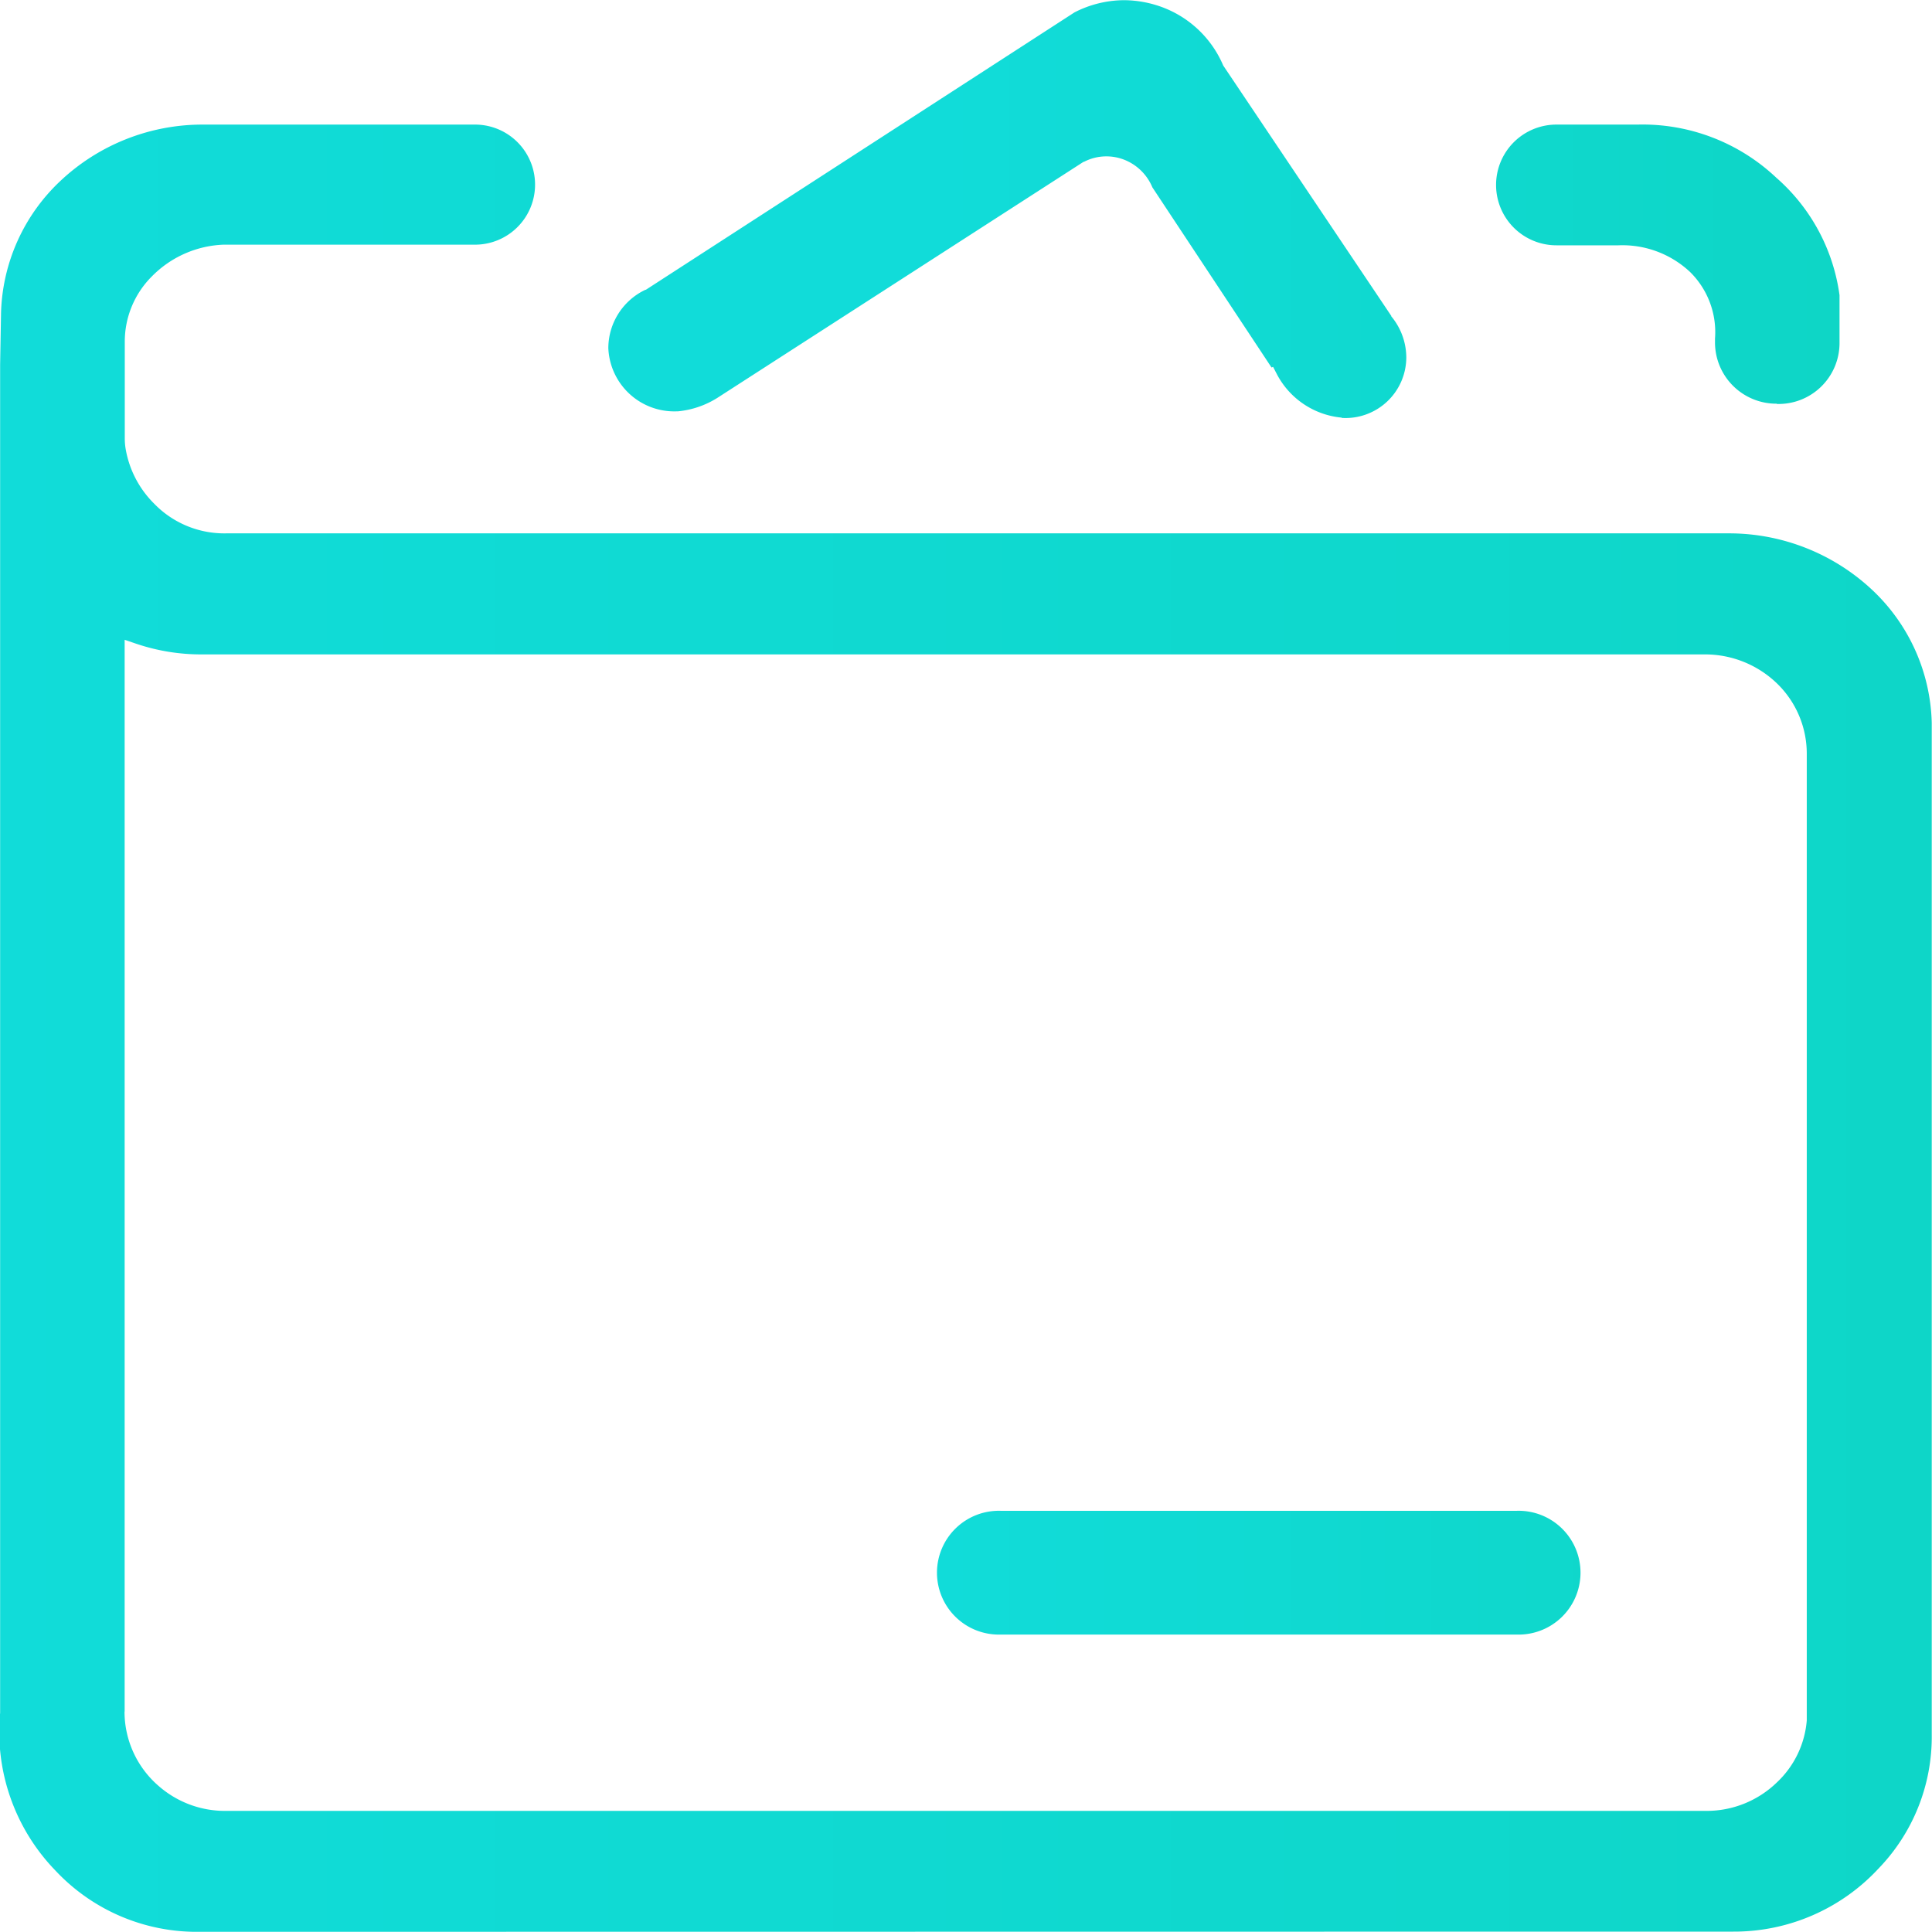 <svg xmlns="http://www.w3.org/2000/svg" width="30.022" height="30.019" viewBox="0 0 30.022 30.019">
    <defs>
        <linearGradient id="rau9errjba" y1=".5" x2="1" y2=".5" gradientUnits="objectBoundingBox">
            <stop offset="0" stop-color="#11dcd9"/>
            <stop offset="1" stop-color="#0cd2bb"/>
        </linearGradient>
    </defs>
    <path data-name="路径 86" d="M71.8 153.982a3.008 3.008 0 0 1-2.238-.951 3.1 3.1 0 0 1-.86-2.451v-20.952l.014-.8a2.922 2.922 0 0 1 .921-2.052 3.221 3.221 0 0 1 2.2-.877h4.253a.933.933 0 0 1-.017 1.866h-3.9a1.648 1.648 0 0 0-1.114.494 1.431 1.431 0 0 0-.42 1.016v1.507a1.025 1.025 0 0 0 .01.135 1.57 1.57 0 0 0 .444.87 1.518 1.518 0 0 0 1.124.464H95.58a3.253 3.253 0 0 1 2.2.867 2.931 2.931 0 0 1 .938 2.076v15.724A2.945 2.945 0 0 1 97.89 153a3.059 3.059 0 0 1-2.258.979zm-1.165-3.423a1.526 1.526 0 0 0 .535 1.161 1.562 1.562 0 0 0 1.039.383h23a1.567 1.567 0 0 0 1.1-.44 1.486 1.486 0 0 0 .467-.965v-15.026a1.518 1.518 0 0 0-.464-1.09 1.609 1.609 0 0 0-1.111-.45H71.842a3.148 3.148 0 0 1-1.026-.166l-.179-.061v16.655z" transform="translate(-68.7 -123.963)" style="fill:url(#rau9errjba)"/>
    <path data-name="路径 87" d="M354 94.1a.962.962 0 1 1 0-1.923h8.014a.962.962 0 1 1 0 1.923zm5.3-18.91a1.269 1.269 0 0 1-1.012-.677l-.058-.112-.024.01-1.852-2.8a.784.784 0 0 0-.44-.43.757.757 0 0 0-.274-.051.747.747 0 0 0-.349.085h-.007l-5.684 3.664a1.4 1.4 0 0 1-.62.213h-.017a1.026 1.026 0 0 1-1.063-.982 1.006 1.006 0 0 1 .576-.907h.007l6.66-4.31a1.7 1.7 0 0 1 .772-.19 1.736 1.736 0 0 1 .609.115 1.658 1.658 0 0 1 .931.9l2.611 3.89v.007a1.006 1.006 0 0 1 .234.64.945.945 0 0 1-1.007.939zm6.762-.217a.953.953 0 0 1-.965-.938v-.074a1.311 1.311 0 0 0-.389-1.036 1.538 1.538 0 0 0-1.111-.413h-.964a.938.938 0 1 1 0-1.876h1.26a3.027 3.027 0 0 1 2.157.826 2.951 2.951 0 0 1 .982 1.825v.752a.947.947 0 0 1-.977.938z" transform="translate(-338.447 -68.7)" style="fill:url(#rau9errjba)"/>
</svg>
